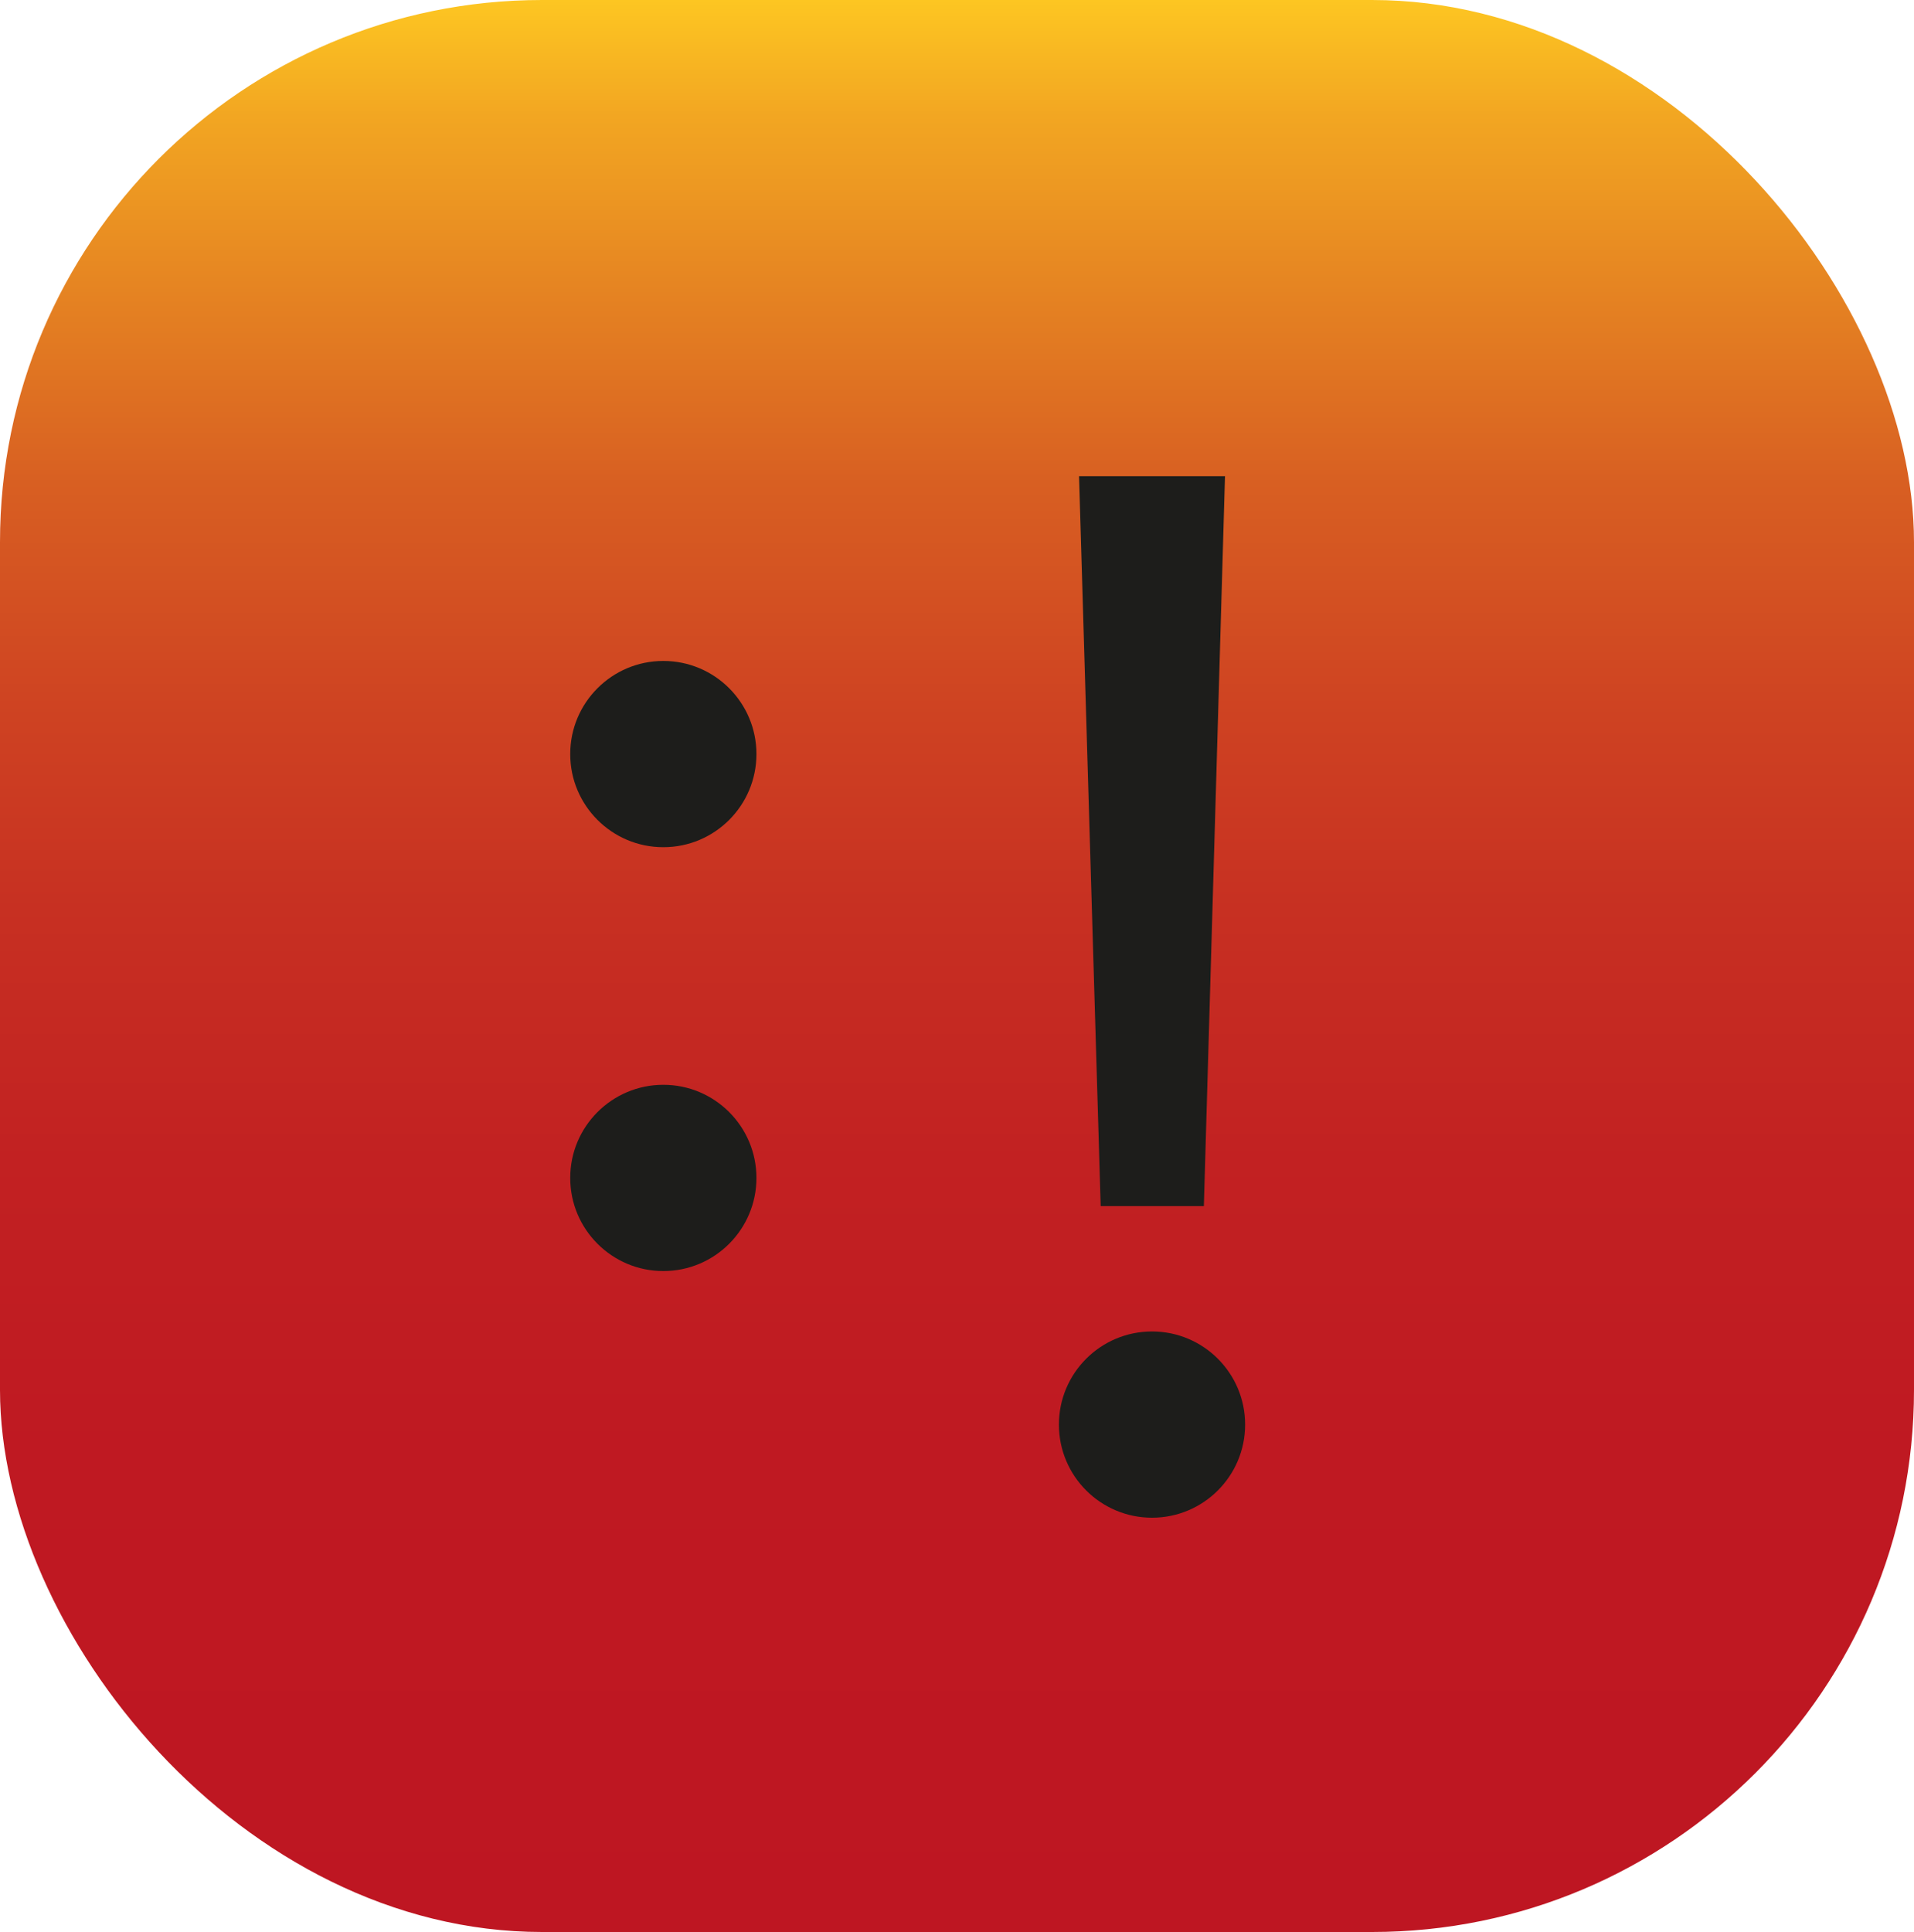 <svg xmlns="http://www.w3.org/2000/svg" xmlns:xlink="http://www.w3.org/1999/xlink" viewBox="0 0 38.03 38.38"><defs><style>.cls-1{fill:url(#Безымянный_градиент_23);}.cls-2{fill:#1d1d1b;}</style><linearGradient id="Безымянный_градиент_23" x1="19.01" x2="19.01" y2="38.38" gradientUnits="userSpaceOnUse"><stop offset="0" stop-color="#fdc622"/><stop offset="0.06" stop-color="#f2a622"/><stop offset="0.16" stop-color="#e48022"/><stop offset="0.25" stop-color="#d85f22"/><stop offset="0.36" stop-color="#cf4422"/><stop offset="0.47" stop-color="#c73022"/><stop offset="0.6" stop-color="#c22122"/><stop offset="0.75" stop-color="#bf1922"/><stop offset="1" stop-color="#be1622"/></linearGradient></defs><g id="Слой_1" data-name="Слой 1"><rect class="cls-1" width="38.03" height="38.38" rx="10.77"/></g><g id="Слой_5" data-name="Слой 5"><circle class="cls-2" cx="13.18" cy="14.98" r="1.85"/><circle class="cls-2" cx="13.18" cy="23.4" r="1.85"/><circle class="cls-2" cx="22.89" cy="28.3" r="1.85"/><polygon class="cls-2" points="21.44 9.46 21.87 23.96 23.92 23.96 24.34 9.46 21.44 9.46"/></g></svg>